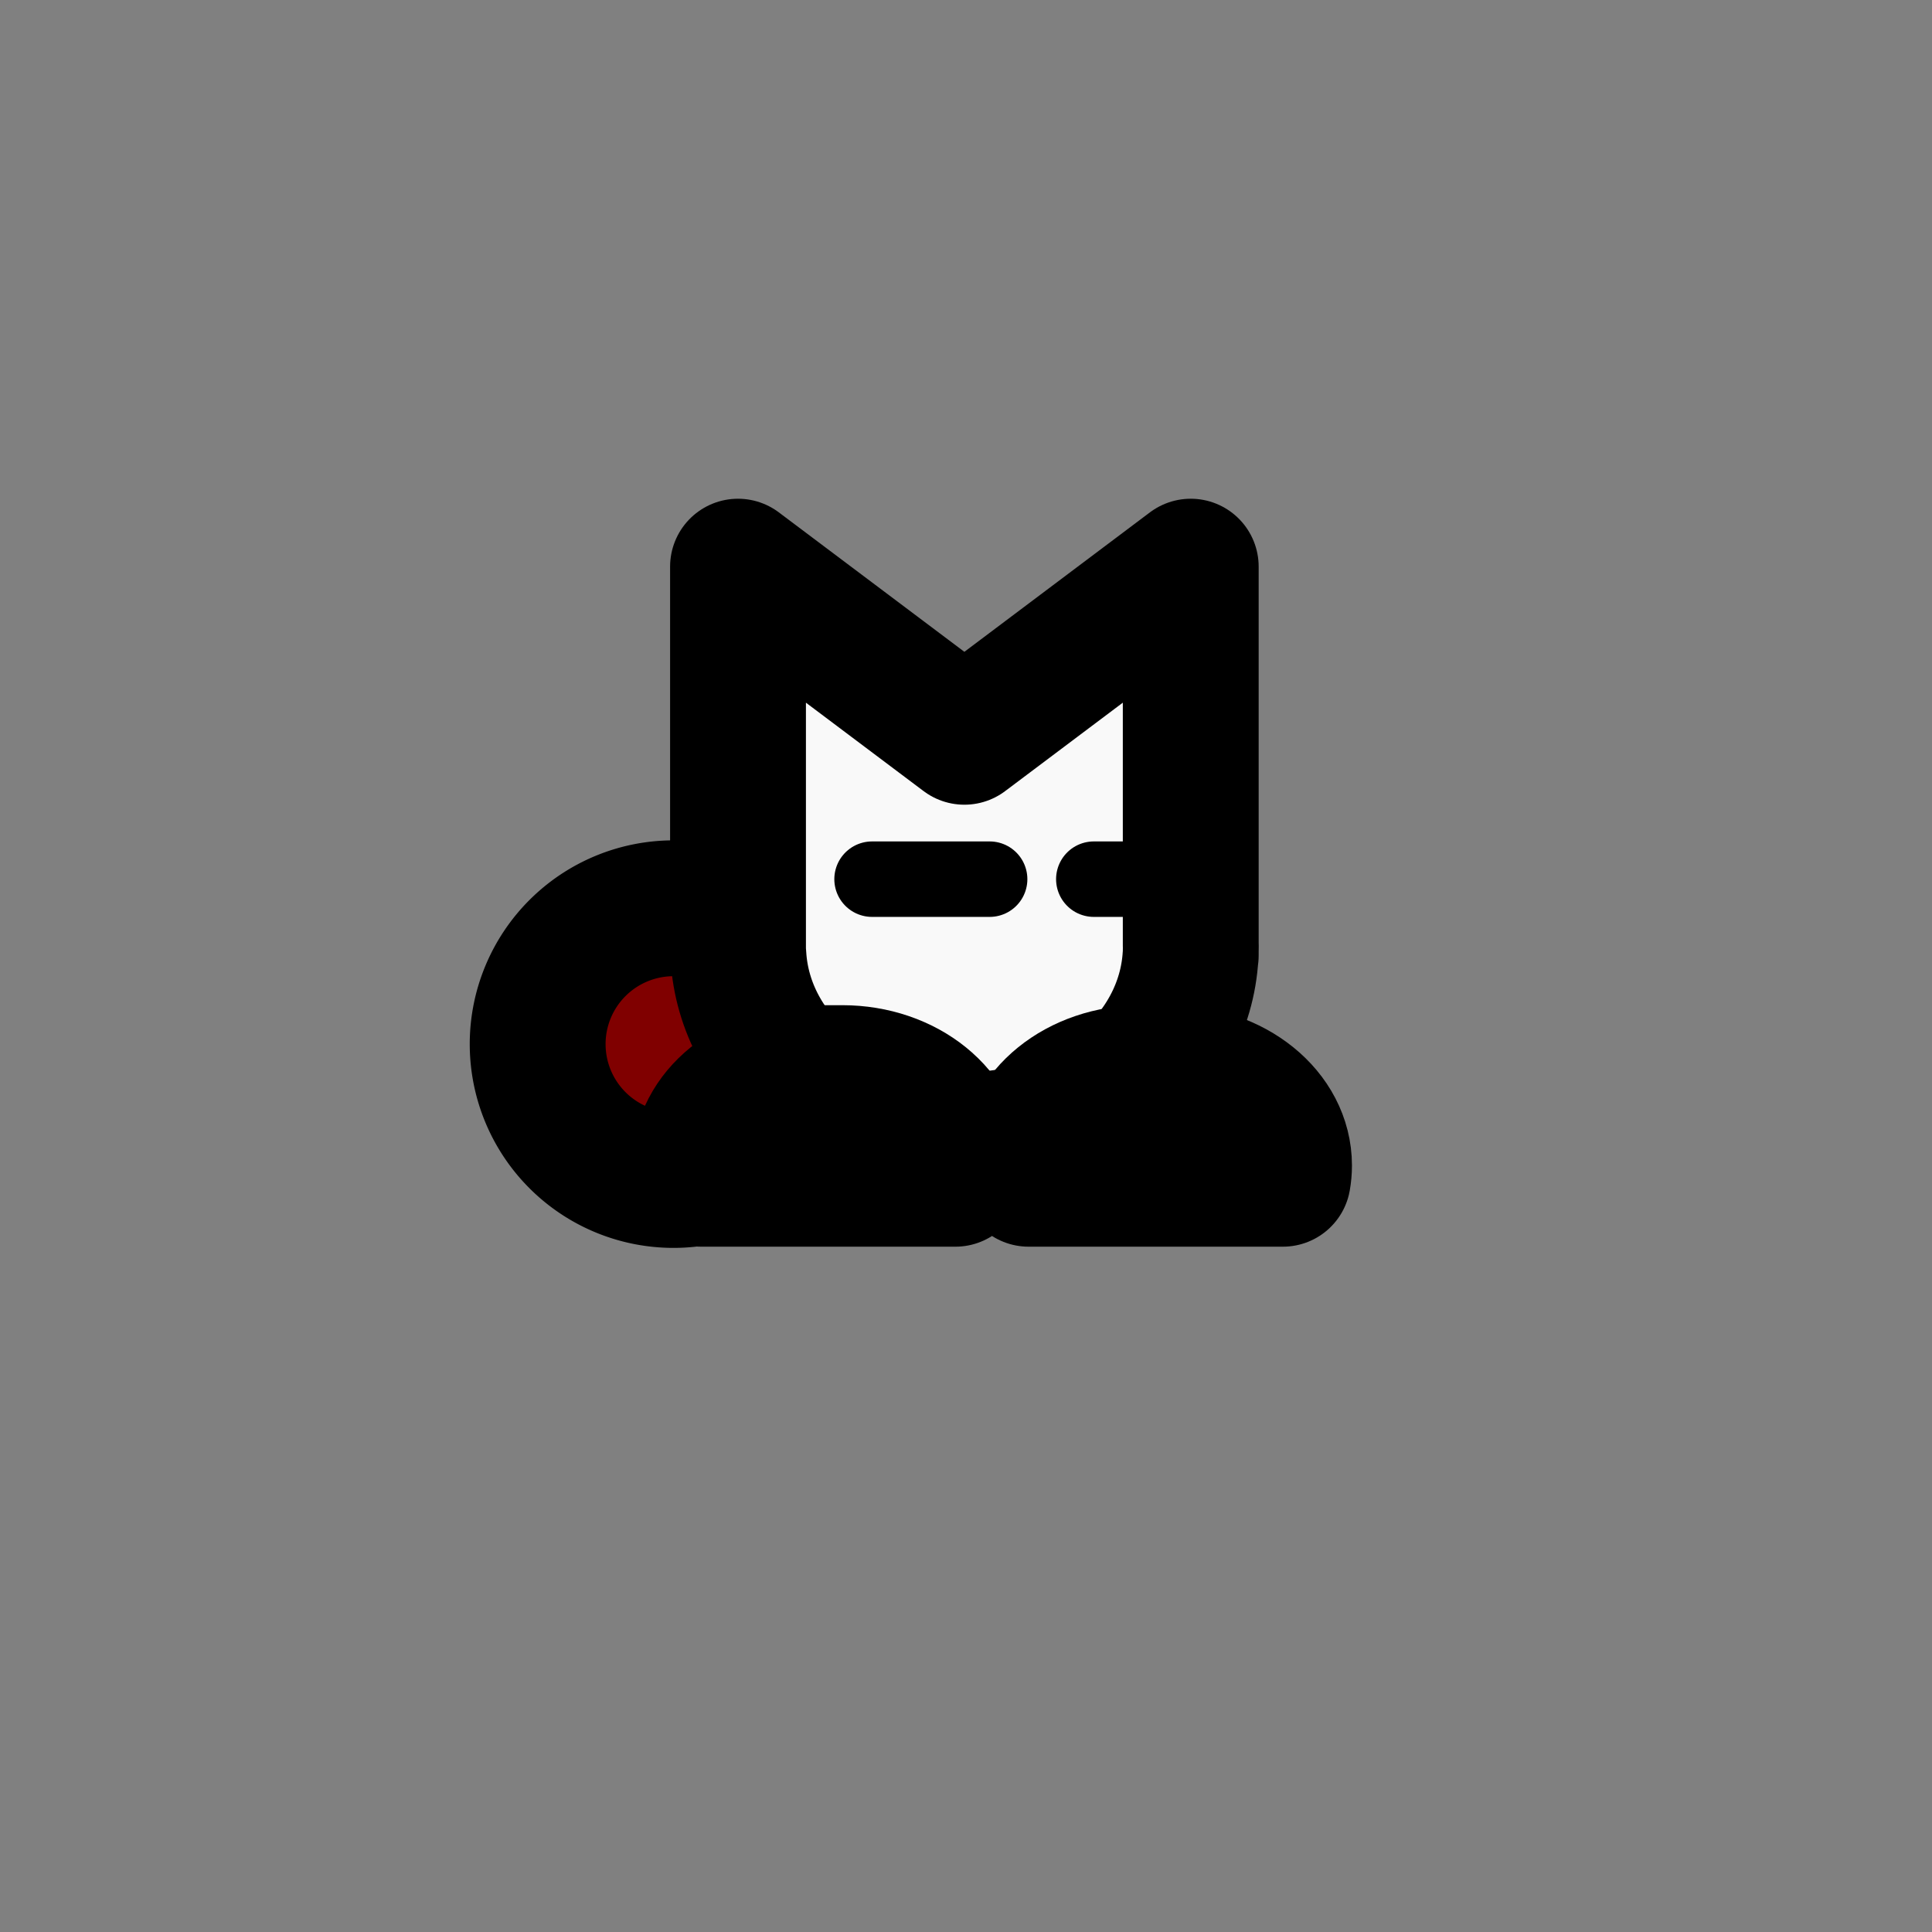<svg xmlns="http://www.w3.org/2000/svg" width="256" height="256" id="cat"><rect width="100%" height="100%" fill="#808080" stroke="none"/><path fill="maroon" fill-rule="evenodd" stroke="#000" stroke-linecap="round" stroke-linejoin="round" stroke-width="18" d="M71.243 138.332a18 18 0 0 1 17.995-17.98 18 18 0 0 1 18.004 17.97 18 18 0 0 1-17.945 18.03 18 18 0 0 1-18.053-17.92" paint-order="stroke fill markers"></path><path fill="#f9f9f9" fill-rule="evenodd" stroke="#000" stroke-linecap="square" stroke-linejoin="round" stroke-width="18" d="M157.779 75.085v50.238h.01c0 .247-.007.492-.01.737v.551h-.023c-.776 13.67-13.843 24.475-29.958 24.475-16.114 0-29.182-10.805-29.958-24.475h-.05V75.085l29.995 22.543z" paint-order="stroke fill markers"></path><path fill="none" stroke="#000" stroke-linecap="round" stroke-width="10" d="M144.936 116.494h15.58m-44.964 0h15.579"></path><path fill="#fff" fill-rule="evenodd" stroke="#000" stroke-linecap="round" stroke-linejoin="round" stroke-width="18" d="M92.908 156.192c-.1-.572-.155-1.156-.155-1.75 0-6.787 6.755-12.25 15.146-12.25h3.709c8.39 0 15.145 5.463 15.145 12.25 0 .594-.055 1.178-.155 1.75zm43.39 0c-.101-.572-.156-1.156-.156-1.75 0-6.787 6.755-12.25 15.146-12.25h3.709c8.39 0 15.145 5.463 15.145 12.25 0 .594-.055 1.178-.155 1.75z" paint-order="stroke fill markers"></path></svg>